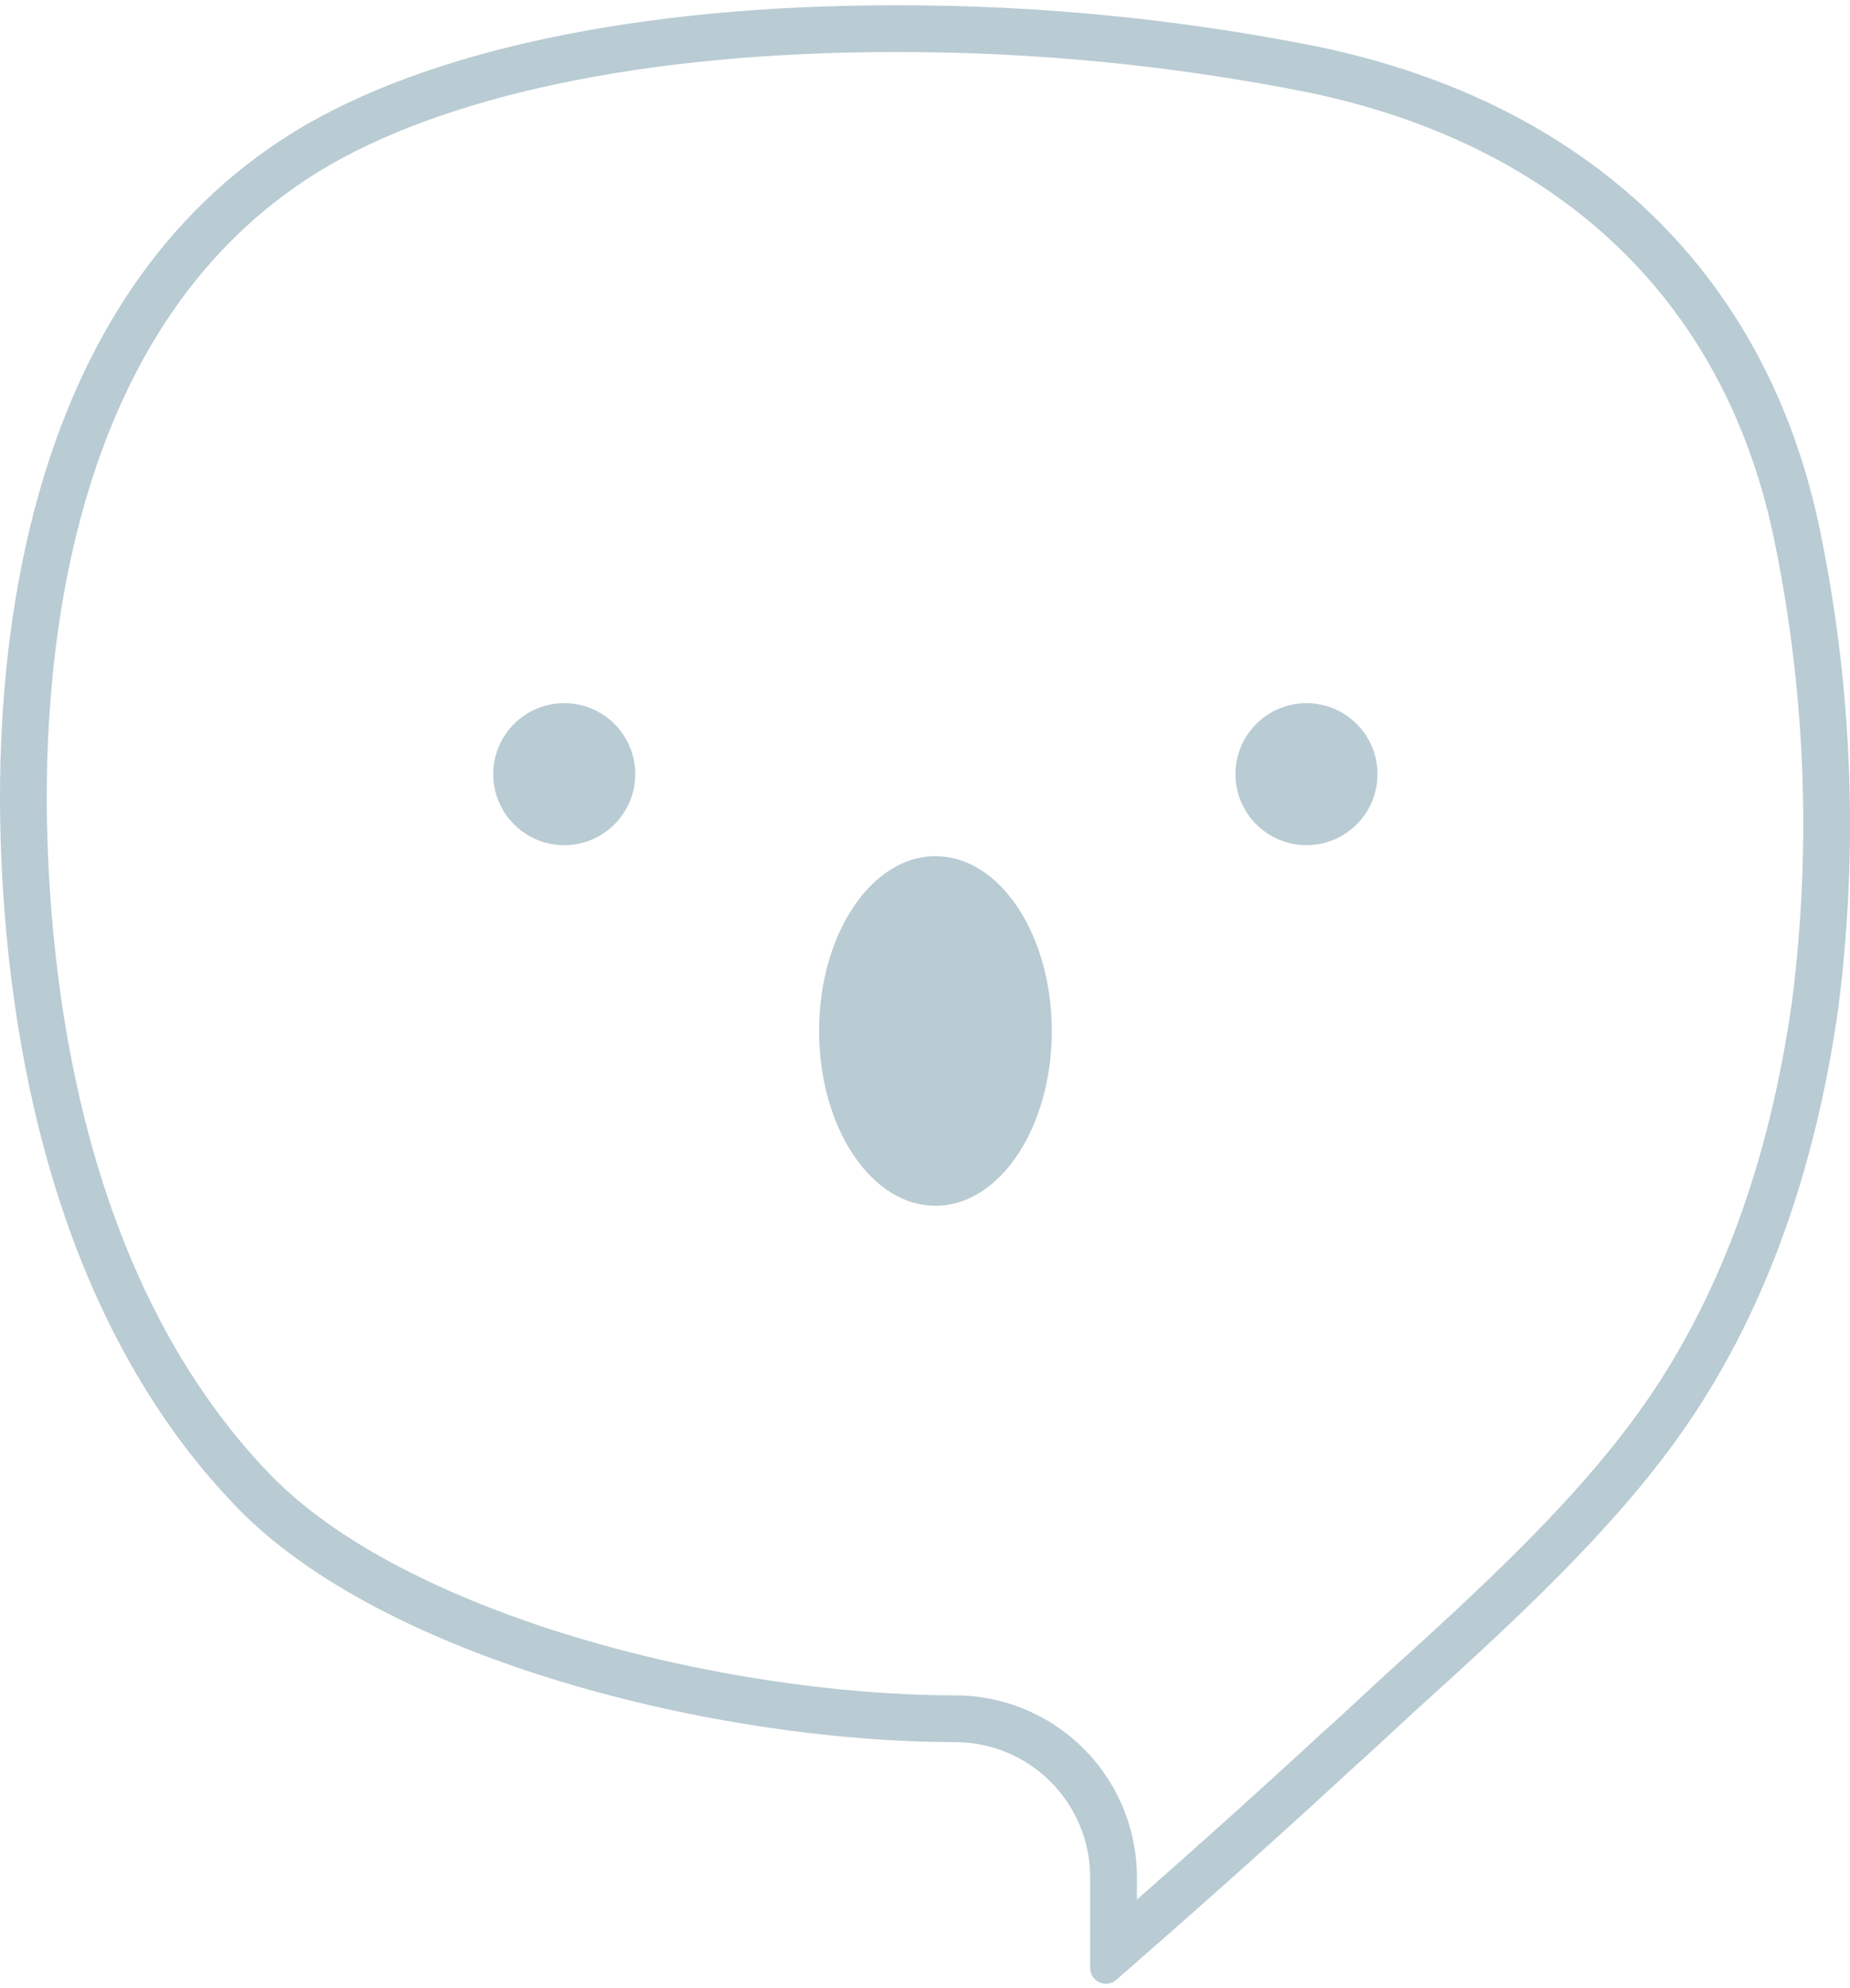 <svg width="256" height="275" viewBox="0 0 256 275" fill="none" xmlns="http://www.w3.org/2000/svg">
<path fill-rule="evenodd" clip-rule="evenodd" d="M150.857 272.287C150.857 272.703 150.976 273.111 151.202 273.462C151.427 273.813 151.748 274.091 152.127 274.264C152.507 274.437 152.927 274.497 153.34 274.438C153.752 274.378 154.139 274.201 154.454 273.928C155.078 273.384 155.705 272.838 156.334 272.289C156.334 272.288 156.335 272.287 156.336 272.287C156.64 272.021 156.945 271.755 157.25 271.488C157.275 271.466 157.3 271.445 157.325 271.423C167.118 262.861 177.393 253.696 187.547 244.31C189.242 242.81 190.966 241.207 192.699 239.595C193.755 238.613 194.815 237.627 195.875 236.659C209.248 224.589 223.079 211.868 232.662 198.254C243.862 182.371 251.128 162.578 254.386 139.429C257.166 117.631 256.35 95.525 251.972 73.99C244.852 38.29 220.134 14.32 182.357 6.451C163.091 2.61 143.491 0.694 123.846 0.73C88.58 0.73 59.131 6.934 40.714 18.231C3.468 41.186 -0.732 89.391 0.089 116.088C0.934 143.702 7.33 182.154 32.7 208.465C53.048 229.586 99.008 240.979 132.005 241.028C134.468 241.008 136.91 241.476 139.192 242.403C141.473 243.33 143.549 244.698 145.301 246.43C147.053 248.161 148.445 250.221 149.398 252.492C150.352 254.763 150.848 257.2 150.857 259.662V272.287ZM157.325 262.819C165.78 255.38 174.515 247.547 183.157 239.56L183.208 239.513L183.261 239.467C184.913 238.005 186.516 236.512 188.194 234.952C189.26 233.96 190.355 232.94 191.512 231.884L191.526 231.87L191.541 231.857C205.002 219.709 218.275 207.455 227.373 194.531L227.376 194.527C237.862 179.657 244.826 160.902 247.975 138.571C250.659 117.487 249.868 96.106 245.634 75.279L245.632 75.267L245.629 75.255C239.056 42.301 216.487 20.176 181.065 12.789C162.228 9.035 143.065 7.163 123.858 7.199L123.846 7.199C89.101 7.199 61.05 13.348 44.103 23.74C27.223 34.146 17.612 50.376 12.31 67.654C6.994 84.977 6.155 102.92 6.554 115.889C7.385 143.046 13.701 179.443 37.356 203.975L37.358 203.977C46.413 213.376 61.759 221.095 79.483 226.458C97.05 231.774 116.151 234.533 131.988 234.559C135.291 234.538 138.566 235.167 141.626 236.411C144.697 237.658 147.491 239.5 149.848 241.83C152.205 244.16 154.079 246.932 155.362 249.988C156.645 253.044 157.312 256.323 157.325 259.637L157.325 259.65V262.819Z" fill="#B9CBD3"/>
<path d="M78.08 116.932C83.506 116.932 87.904 112.534 87.904 107.108C87.904 101.682 83.506 97.283 78.08 97.283C72.654 97.283 68.256 101.682 68.256 107.108C68.256 112.534 72.654 116.932 78.08 116.932Z" fill="#B9CBD3"/>
<path d="M180.788 116.932C186.214 116.932 190.612 112.534 190.612 107.108C190.612 101.682 186.214 97.283 180.788 97.283C175.362 97.283 170.964 101.682 170.964 107.108C170.964 112.534 175.362 116.932 180.788 116.932Z" fill="#B9CBD3"/>
<path d="M129.446 166.826C138.338 166.826 145.546 155.997 145.546 142.639C145.546 129.281 138.338 118.453 129.446 118.453C120.554 118.453 113.346 129.281 113.346 142.639C113.346 155.997 120.554 166.826 129.446 166.826Z" fill="#B9CBD3"/>
</svg>
